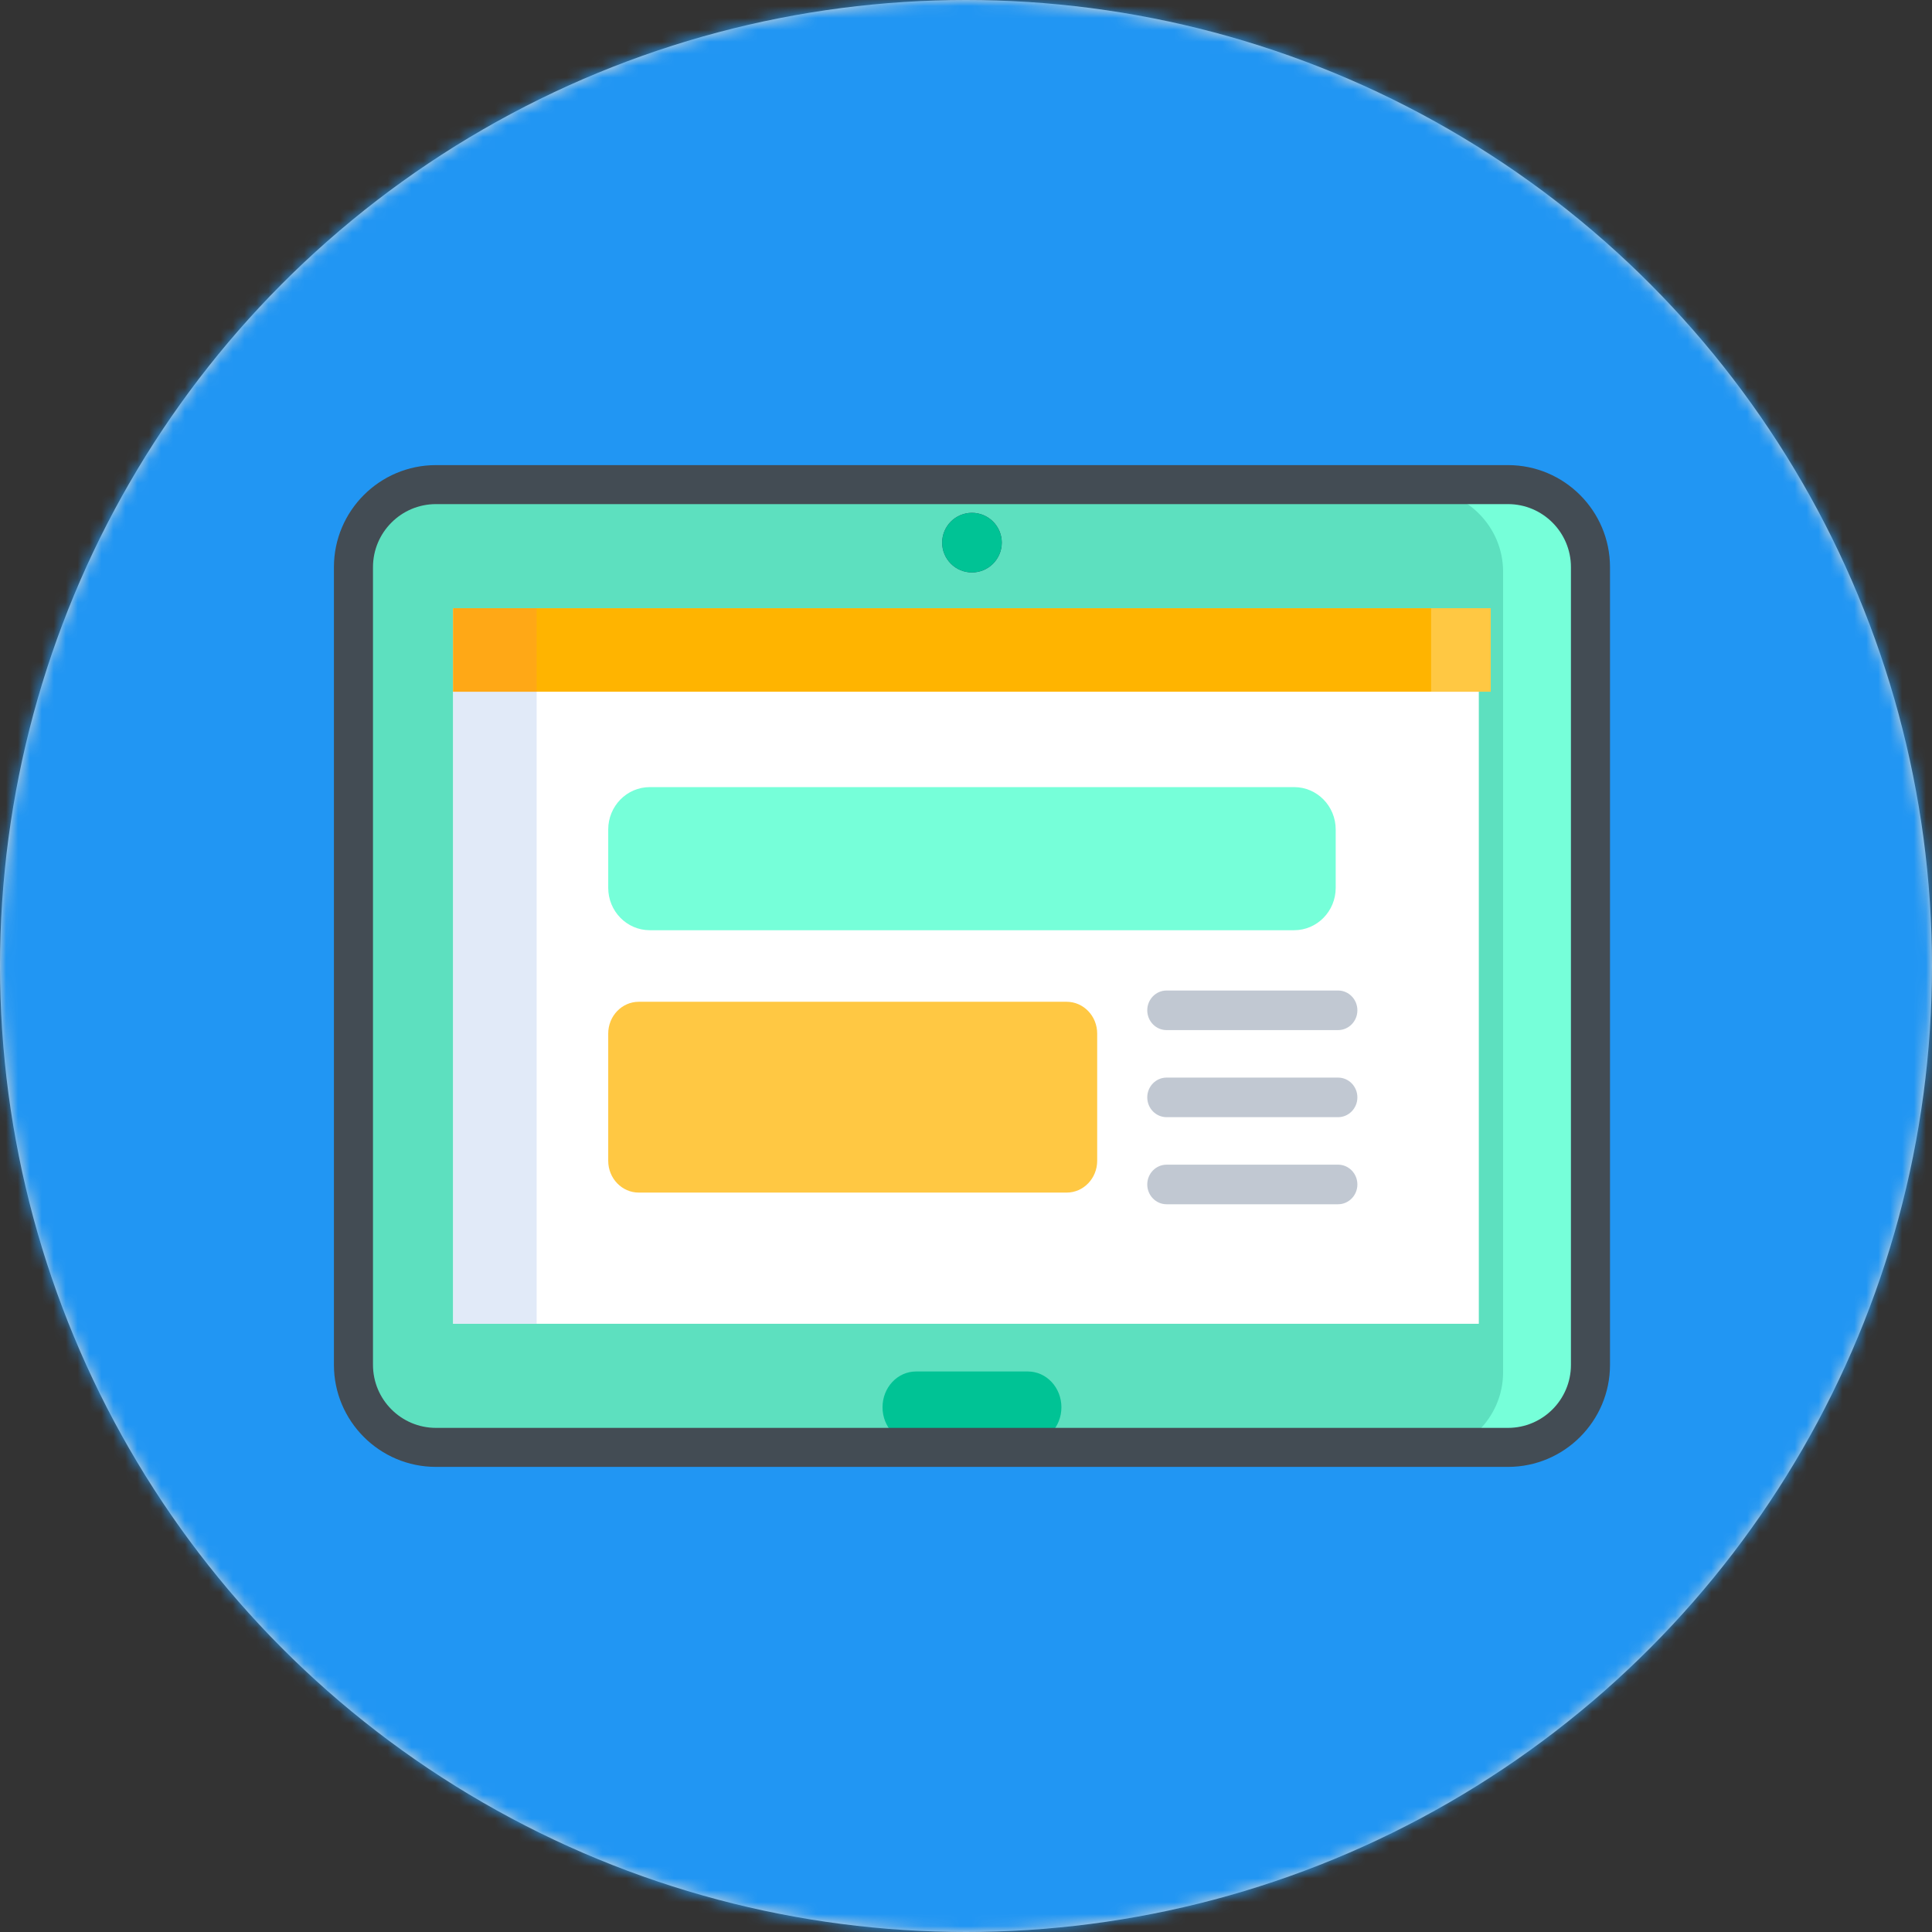 <svg xmlns="http://www.w3.org/2000/svg" xmlns:xlink="http://www.w3.org/1999/xlink" width="162" height="162" viewBox="0 0 162 162">
    <rect x="0" y="0" width="162" height="162" fill="#333333" stroke="none"/>
    <defs>
        <circle id="587o112ega" cx="81" cy="81" r="81"/>
    </defs>
    <g fill="none" fill-rule="evenodd">
        <g>
            <g>
                <g transform="translate(-302 -1041) translate(231 1009) translate(71 32)">
                    <mask id="id04q8idqb" fill="#fff">
                        <use xlink:href="#587o112ega"/>
                    </mask>
                    <use fill="#D8D8D8" xlink:href="#587o112ega"/>
                    <g mask="url(#id04q8idqb)">
                        <g fill-rule="nonzero">
                            <path fill="#2196F3" d="M91 0C40.82 0 0 40.82 0 91s40.82 91 91 91 91-40.82 91-91S141.18 0 91 0z" transform="translate(-10 -10)"/>
                            <g>
                                <path fill="#5DE0BF" d="M105 76.058c0 3.834-3.105 6.942-6.934 6.942H7.934C4.104 83 1 79.892 1 76.058V8.943C1 5.108 4.105 2 7.934 2h90.132C101.896 2 105 5.108 105 8.943v67.115z" transform="translate(-10 -10) translate(38 49)"/>
                                <path fill="#76FFD9" d="M97.963 2H91c3.886 0 7.037 3.108 7.037 6.943v67.115C98.037 79.892 94.887 83 91 83h6.963c3.886 0 7.037-3.108 7.037-6.942V8.943C105 5.108 101.849 2 97.963 2z" transform="translate(-10 -10) translate(38 49)"/>
                                <path fill="#FFF" d="M10 12L96 12 96 72 10 72z" transform="translate(-10 -10) translate(38 49)"/>
                                <path fill="#E1EAF8" d="M10 12L17 12 17 72 10 72z" transform="translate(-10 -10) translate(38 49)"/>
                                <path fill="#00C395" d="M61 79c0 1.657-1.26 3-2.812 3h-9.376C47.258 82 46 80.657 46 79s1.258-3 2.812-3h9.376C59.74 76 61 77.343 61 79z" transform="translate(-10 -10) translate(38 49)"/>
                                <path fill="#384463" d="M56 6.5C56 7.881 54.88 9 53.5 9S51 7.881 51 6.5C51 5.12 52.12 4 53.5 4S56 5.12 56 6.5z" transform="translate(-10 -10) translate(38 49)"/>
                                <path fill="#FFB400" d="M10 12L96 12 96 19 10 19z" transform="translate(-10 -10) translate(38 49)"/>
                                <path fill="#FFC843" d="M92 12L97 12 97 19 92 19z" transform="translate(-10 -10) translate(38 49)"/>
                                <path fill="#FFA816" d="M10 12L17 12 17 19 10 19z" transform="translate(-10 -10) translate(38 49)"/>
                                <path fill="#00C395" d="M56 6.5C56 7.881 54.88 9 53.5 9S51 7.881 51 6.5C51 5.12 52.12 4 53.5 4S56 5.12 56 6.5z" transform="translate(-10 -10) translate(38 49)"/>
                                <path fill="#FFC843" d="M64 58.333C64 59.806 62.853 61 61.438 61H25.562C24.147 61 23 59.806 23 58.333V47.667C23 46.194 24.147 45 25.562 45h35.876C62.853 45 64 46.194 64 47.667v10.666z" transform="translate(-10 -10) translate(38 49)"/>
                                <path fill="#76FFD9" d="M84 35.444C84 37.408 82.44 39 80.514 39H26.486C24.56 39 23 37.408 23 35.444v-4.888C23 28.592 24.56 27 26.486 27h54.028C82.44 27 84 28.592 84 30.556v4.888z" transform="translate(-10 -10) translate(38 49)"/>
                                <path fill="#434C54" d="M98.447 0H8.553C3.837 0 0 3.837 0 8.555v66.89C0 80.162 3.837 84 8.553 84h89.894c4.716 0 8.553-3.838 8.553-8.555V8.555C107 3.837 103.163 0 98.447 0zm5.278 75.445c0 2.914-2.368 5.284-5.278 5.284H8.553c-2.91 0-5.278-2.37-5.278-5.284V8.555c0-2.914 2.368-5.285 5.278-5.285h89.894c2.91 0 5.278 2.371 5.278 5.285v66.89z" transform="translate(-10 -10) translate(38 49)"/>
                                <g fill="#C1C8D2">
                                    <path d="M16.197.055H1.82C.925.055.199.798.199 1.715c0 .916.726 1.66 1.621 1.66h14.377c.895 0 1.621-.744 1.621-1.66 0-.917-.726-1.66-1.621-1.66zM16.197 7.357H1.82c-.895 0-1.621.743-1.621 1.66 0 .916.726 1.659 1.621 1.659h14.377c.895 0 1.621-.743 1.621-1.66 0-.916-.726-1.659-1.621-1.659zM16.197 14.659H1.82c-.895 0-1.621.743-1.621 1.66 0 .916.726 1.659 1.621 1.659h14.377c.895 0 1.621-.743 1.621-1.66 0-.916-.726-1.66-1.621-1.66z" transform="translate(-10 -10) translate(38 49) translate(68 44)"/>
                                </g>
                            </g>
                        </g>
                    </g>
                </g>
            </g>
        </g>
    </g>
</svg>

